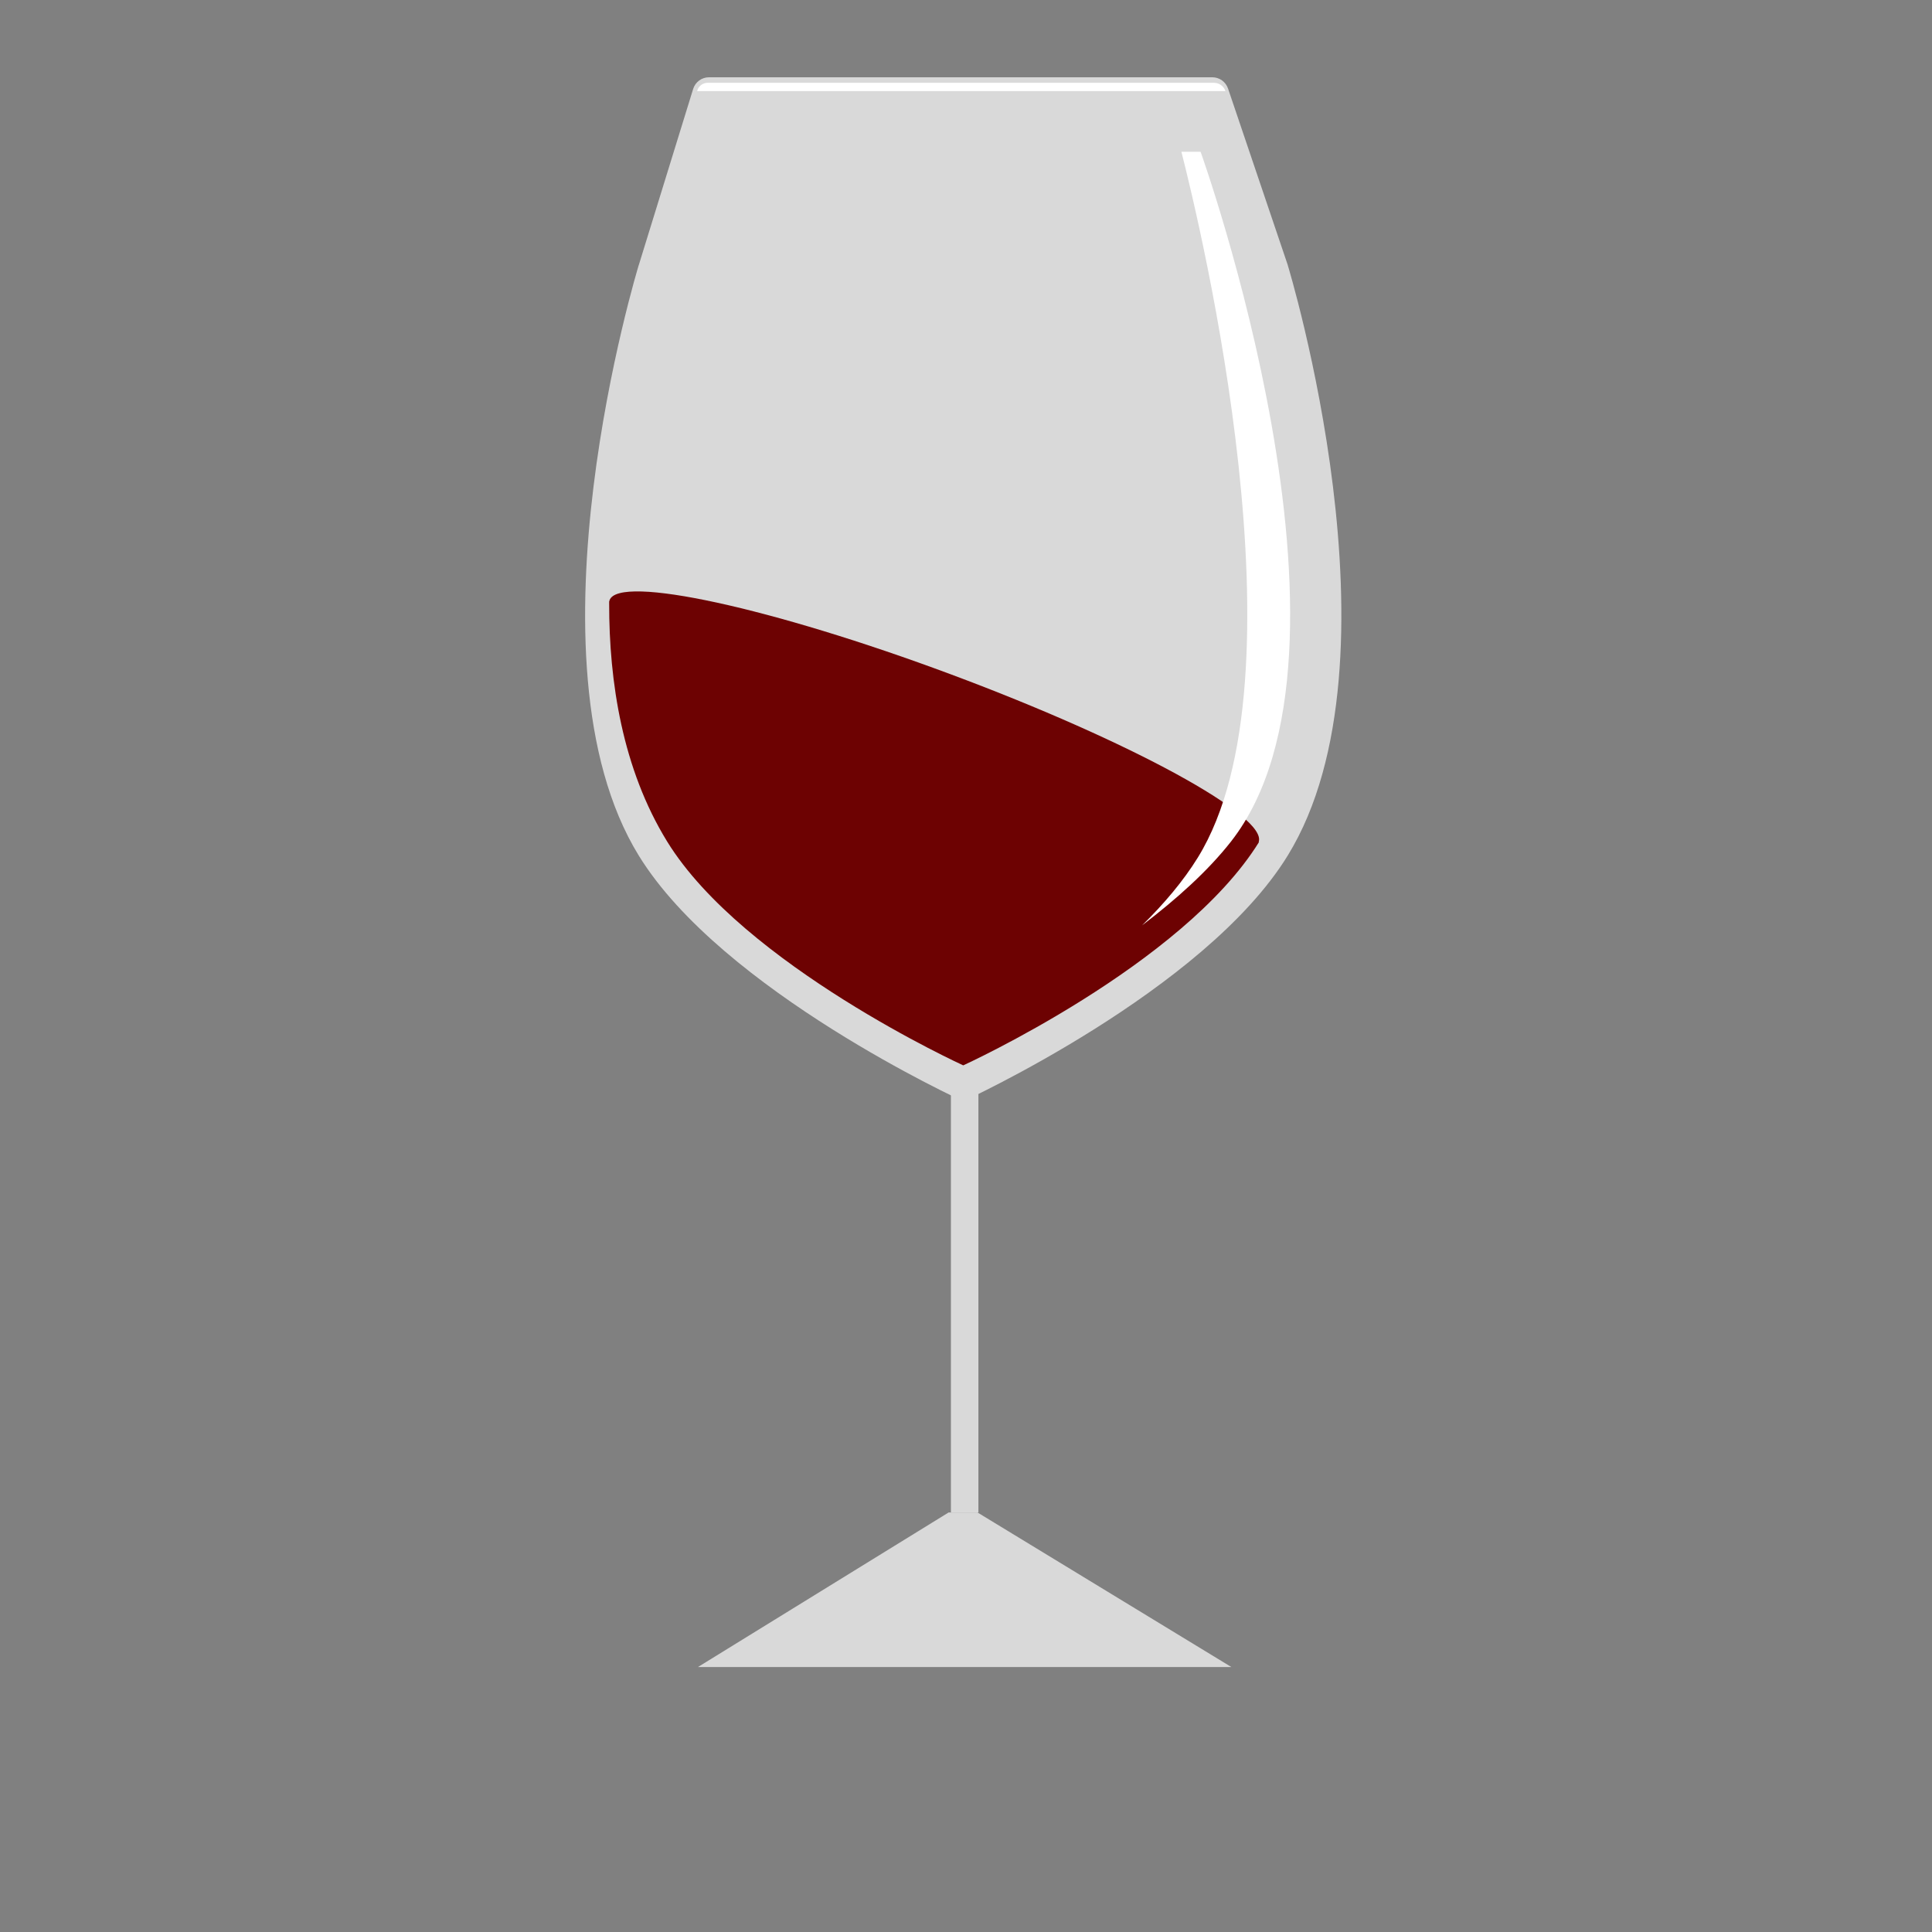 <svg width="350" height="350" viewBox="0 0 350 350" fill="none" xmlns="http://www.w3.org/2000/svg">
<rect x="0" y="0" width="350" height="350" fill="#808080" stroke="none"/>
<path fill-rule="evenodd" clip-rule="evenodd" d="M128.437 14C127.121 14 125.959 14.858 125.57 16.115L115.728 48L115.721 48C115.721 48 93.848 119.447 115.721 155C130.828 179.555 174.5 199.5 174.5 199.5C174.5 199.5 218.172 179.555 233.279 155C255.152 119.447 233.279 48 233.279 48H233.285L222.469 16.038C222.056 14.82 220.913 14 219.627 14H128.437Z" fill="#D9D9D9"/>
<rect width="4.981" height="81" transform="matrix(-1 8.74228e-08 8.74228e-08 1 177.248 193)" fill="#D9D9D9"/>
<path d="M177.086 274L171.846 274L126.439 302L223.075 302L177.086 274Z" fill="#D9D9D9"/>
<path fill-rule="evenodd" clip-rule="evenodd" d="M110.371 108.952C110.385 108.871 110.406 108.791 110.435 108.715C112.159 104.055 139.877 110.091 172.346 122.196C204.76 134.28 229.654 147.845 228.022 152.527L228.079 152.548C214.248 174.877 174.5 193 174.5 193C174.5 193 134.654 174.832 120.87 152.465C112.732 139.26 110.338 123.444 110.356 109.343C110.348 109.244 110.348 109.148 110.357 109.055C110.357 109.019 110.357 108.983 110.358 108.947L110.371 108.952Z" fill="#6D0202"/>
<path fill-rule="evenodd" clip-rule="evenodd" d="M206.903 167.634C213.159 162.877 218.869 157.734 222.997 152.465C250 118 217.5 27.5 217.5 27.5H214.022C217.546 41.296 237.131 122.756 216.997 155.353C214.367 159.611 210.877 163.731 206.903 167.634Z" fill="white"/>
<path d="M126.294 16.5C126.505 15.62 127.291 15 128.196 15H219.919C220.863 15 221.701 15.604 222 16.5V16.5H126.294V16.5Z" fill="white"/>
</svg>
